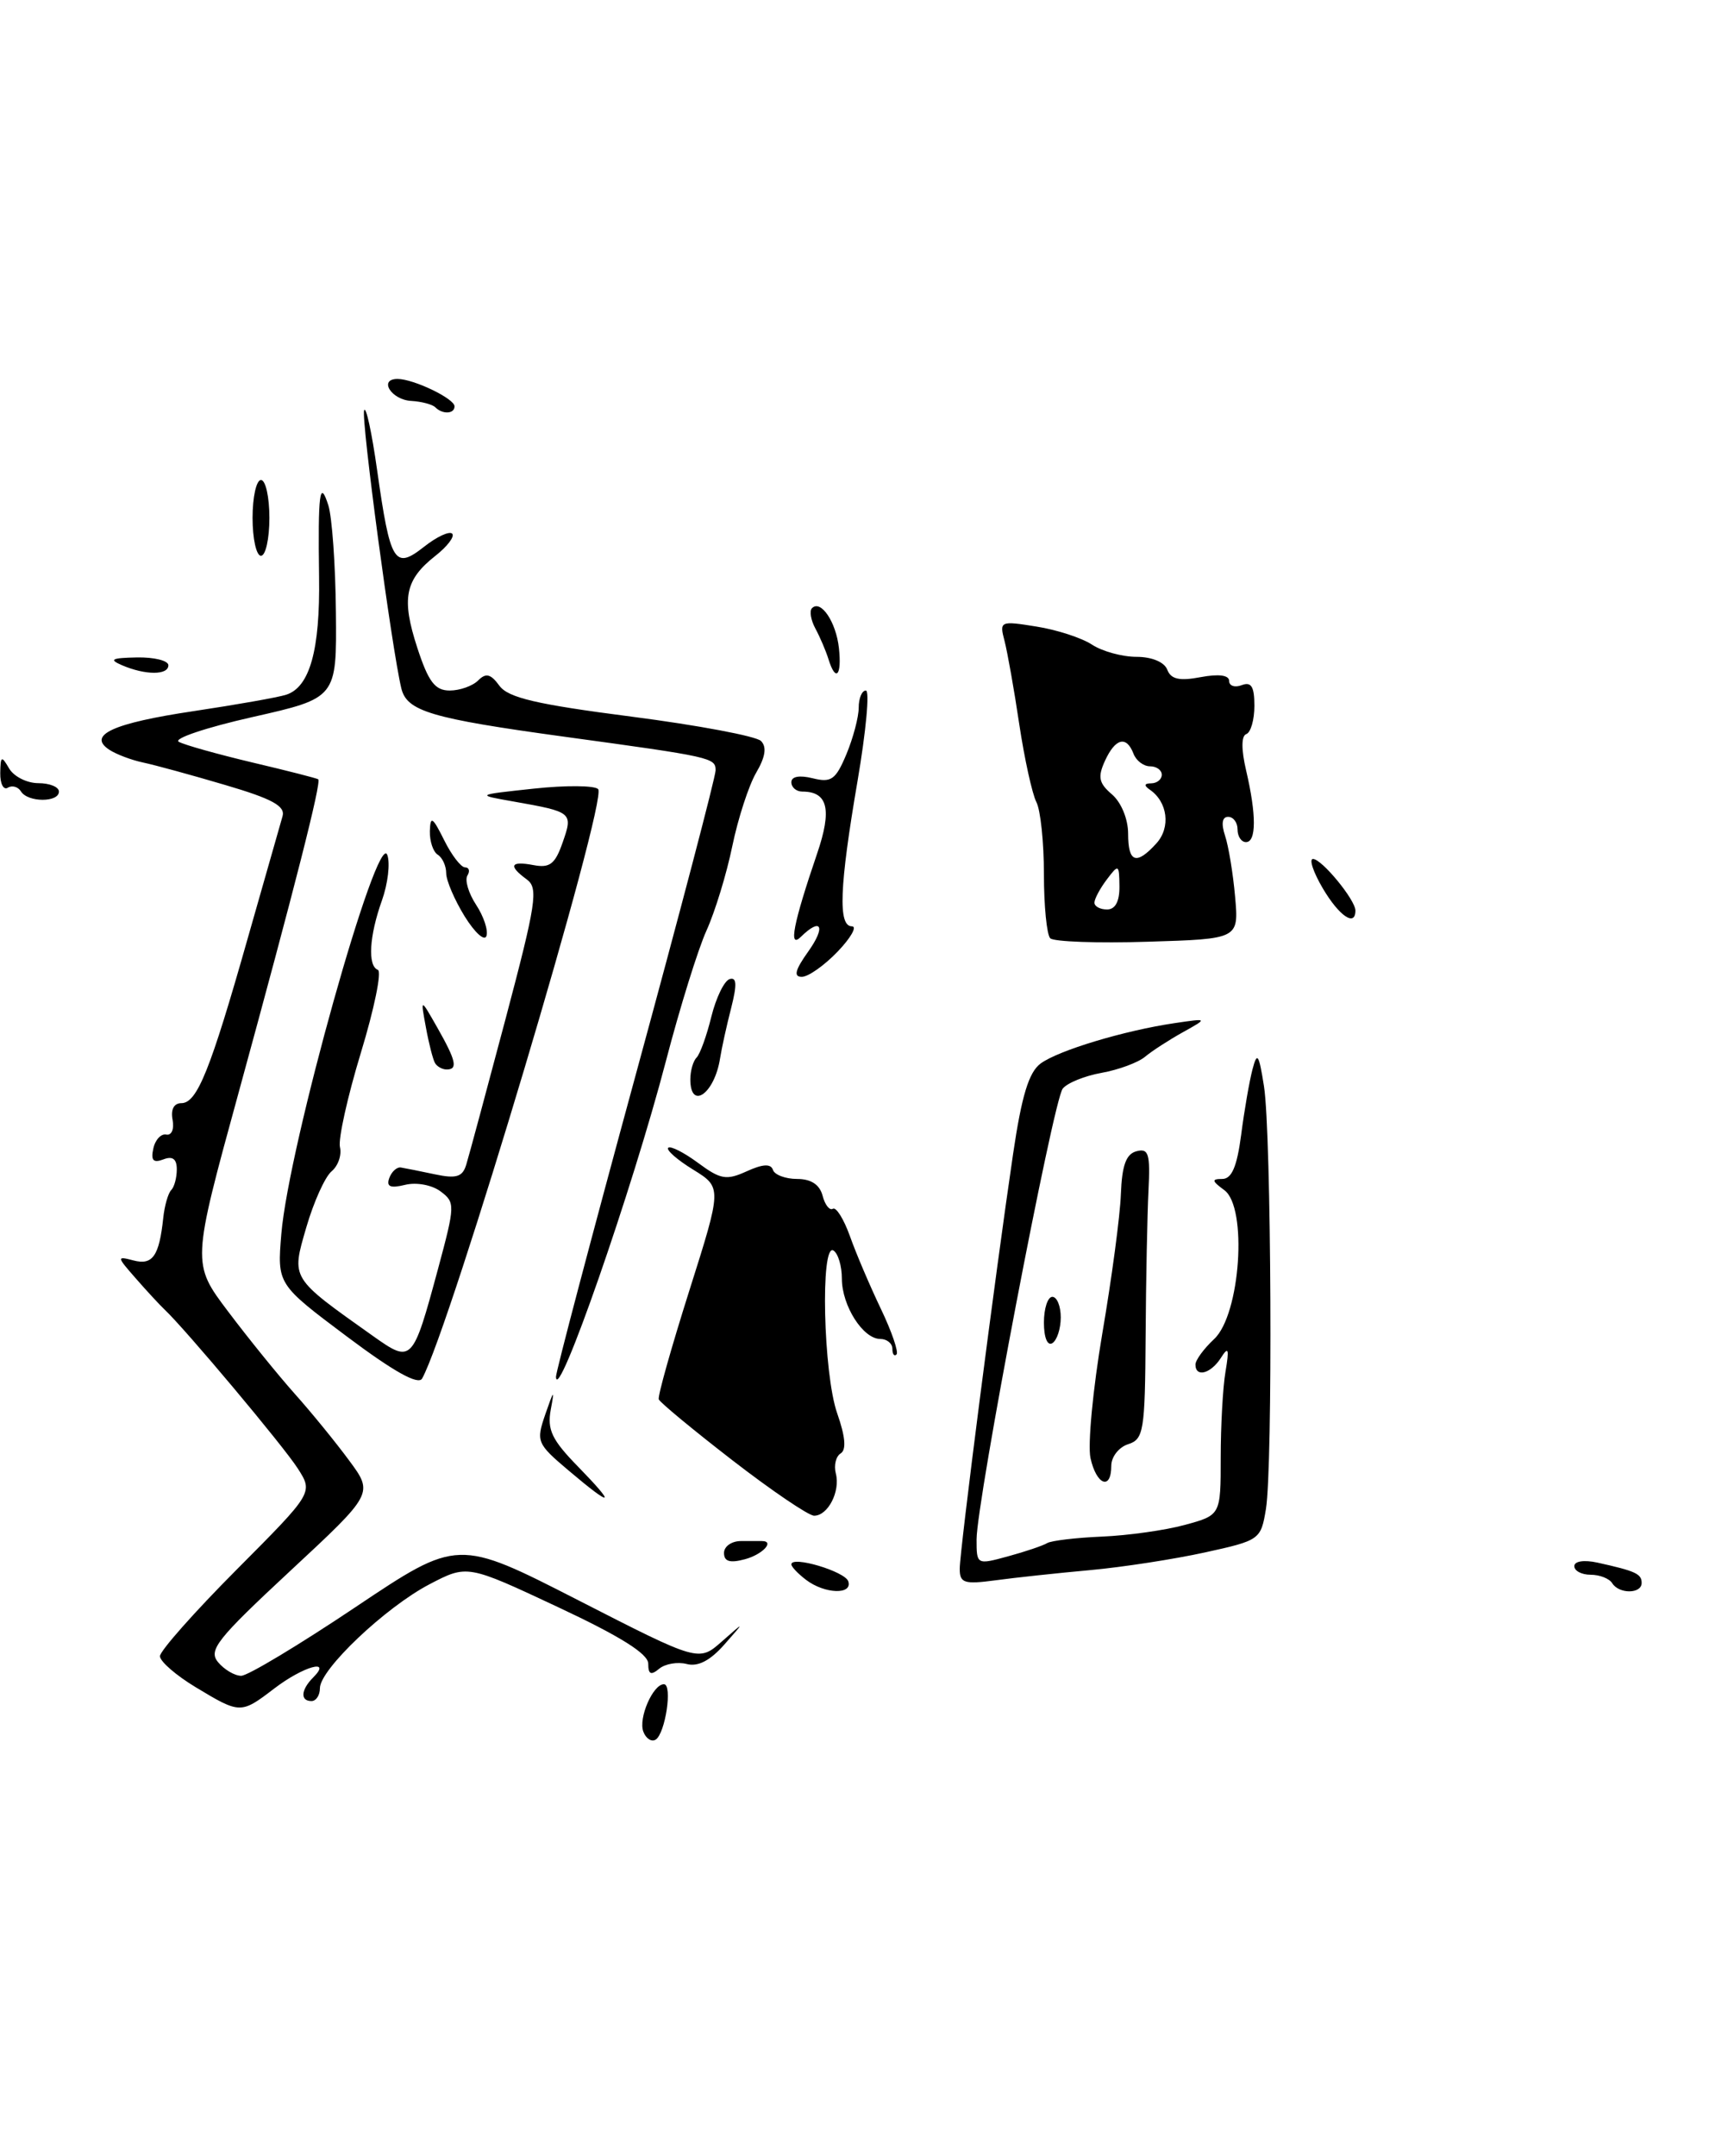 <?xml version="1.0" encoding="UTF-8" standalone="no"?>
<!DOCTYPE svg PUBLIC "-//W3C//DTD SVG 1.1//EN" "http://www.w3.org/Graphics/SVG/1.1/DTD/svg11.dtd" >
<svg xmlns="http://www.w3.org/2000/svg" xmlns:xlink="http://www.w3.org/1999/xlink" version="1.1" viewBox="0 0 203 256">
 <g >
 <path fill="currentColor"
d=" M 146.71 106.50 C 146.47 103.75 145.93 100.49 145.52 99.25 C 145.04 97.81 145.17 97.00 145.88 97.00 C 146.50 97.00 147.00 97.67 147.00 98.50 C 147.00 99.33 147.45 100.00 148.00 100.00 C 149.24 100.00 149.25 96.76 148.02 91.50 C 147.43 88.98 147.44 87.38 148.04 87.17 C 148.57 86.98 149.00 85.47 149.00 83.81 C 149.00 81.53 148.63 80.93 147.50 81.36 C 146.68 81.68 146.00 81.45 146.00 80.86 C 146.00 80.17 144.76 80.01 142.62 80.41 C 140.09 80.89 139.08 80.66 138.65 79.52 C 138.30 78.62 136.82 78.00 135.00 78.00 C 133.31 78.00 130.93 77.35 129.71 76.55 C 128.50 75.75 125.52 74.78 123.09 74.40 C 118.80 73.71 118.70 73.76 119.32 76.10 C 119.66 77.42 120.46 81.88 121.07 86.00 C 121.69 90.12 122.61 94.28 123.10 95.24 C 123.60 96.19 124.00 100.05 124.00 103.82 C 124.00 107.59 124.34 111.00 124.75 111.42 C 125.16 111.83 130.37 112.02 136.32 111.83 C 147.15 111.50 147.15 111.50 146.71 106.50 Z  M 76.42 205.64 C 75.80 204.05 77.56 200.00 78.86 200.00 C 79.91 200.00 79.03 205.86 77.88 206.58 C 77.39 206.88 76.73 206.46 76.42 205.64 Z  M 23.25 200.36 C 20.91 198.95 19.00 197.29 19.00 196.67 C 19.00 196.05 23.10 191.42 28.11 186.39 C 37.21 177.25 37.21 177.25 35.37 174.38 C 33.68 171.73 22.01 157.82 19.54 155.50 C 18.96 154.95 17.42 153.29 16.13 151.81 C 13.85 149.21 13.84 149.15 15.87 149.68 C 18.13 150.27 18.91 149.15 19.39 144.64 C 19.54 143.19 19.97 141.70 20.33 141.33 C 20.70 140.97 21.00 139.86 21.00 138.86 C 21.00 137.62 20.50 137.25 19.40 137.68 C 18.21 138.13 17.90 137.80 18.21 136.40 C 18.43 135.35 19.13 134.60 19.75 134.73 C 20.38 134.86 20.71 134.08 20.50 132.98 C 20.26 131.75 20.66 131.00 21.54 131.00 C 23.41 131.00 24.98 127.10 29.43 111.41 C 31.45 104.31 33.31 97.79 33.56 96.93 C 33.91 95.72 32.34 94.86 26.76 93.22 C 22.77 92.04 18.38 90.84 17.00 90.55 C 15.62 90.26 13.83 89.58 13.01 89.05 C 10.31 87.30 13.39 85.88 22.98 84.45 C 28.04 83.69 33.00 82.82 33.99 82.50 C 36.79 81.61 38.03 77.20 37.90 68.50 C 37.76 58.54 37.98 56.82 39.00 60.00 C 39.44 61.38 39.85 67.09 39.90 72.70 C 40.00 82.89 40.00 82.89 29.99 85.15 C 24.48 86.39 20.54 87.72 21.24 88.09 C 21.93 88.47 25.88 89.57 30.00 90.55 C 34.12 91.52 37.64 92.42 37.80 92.54 C 38.21 92.85 35.01 105.40 28.34 129.76 C 22.78 150.03 22.78 150.03 27.11 155.76 C 29.49 158.92 33.04 163.30 35.00 165.50 C 36.97 167.70 39.88 171.27 41.47 173.43 C 44.37 177.35 44.37 177.35 34.46 186.56 C 25.77 194.64 24.72 195.96 25.90 197.38 C 26.64 198.27 27.88 199.00 28.65 199.00 C 29.43 199.00 35.53 195.33 42.22 190.85 C 54.38 182.71 54.38 182.71 68.69 190.03 C 83.00 197.35 83.00 197.35 85.75 194.92 C 88.50 192.50 88.50 192.50 86.02 195.31 C 84.35 197.20 82.90 197.95 81.57 197.60 C 80.49 197.32 79.02 197.57 78.30 198.16 C 77.32 198.98 77.00 198.83 77.00 197.56 C 77.00 196.39 73.68 194.31 66.25 190.83 C 55.50 185.79 55.50 185.79 51.00 188.14 C 45.77 190.88 38.00 198.25 38.00 200.47 C 38.00 201.31 37.55 202.00 37.00 202.00 C 35.64 202.00 35.74 200.66 37.20 199.20 C 39.50 196.90 36.02 197.88 32.59 200.50 C 28.60 203.55 28.53 203.54 23.25 200.36 Z  M 95.75 187.61 C 94.79 186.88 94.00 186.05 94.00 185.77 C 94.00 184.71 100.37 186.60 100.76 187.78 C 101.30 189.40 97.96 189.29 95.75 187.61 Z  M 191.50 188.00 C 191.16 187.45 190.01 187.00 188.94 187.00 C 187.87 187.00 187.00 186.54 187.00 185.98 C 187.00 185.39 188.15 185.21 189.75 185.56 C 194.27 186.56 195.00 186.89 195.00 187.97 C 195.00 189.29 192.31 189.31 191.50 188.00 Z  M 114.00 186.29 C 114.00 184.13 118.21 151.41 120.34 137.01 C 121.36 130.10 122.21 127.32 123.61 126.29 C 125.74 124.73 133.51 122.39 139.50 121.50 C 143.50 120.91 143.50 120.91 140.50 122.58 C 138.85 123.50 136.82 124.81 136.00 125.50 C 135.18 126.18 132.86 127.04 130.85 127.40 C 128.84 127.76 126.76 128.60 126.23 129.28 C 125.10 130.70 116.00 178.33 116.00 182.81 C 116.00 185.82 116.02 185.83 119.75 184.81 C 121.81 184.25 123.90 183.54 124.39 183.24 C 124.89 182.95 127.81 182.60 130.89 182.47 C 133.98 182.34 138.41 181.72 140.75 181.08 C 145.00 179.92 145.00 179.92 145.00 173.09 C 145.00 169.33 145.25 164.73 145.57 162.88 C 146.03 160.14 145.92 159.83 145.02 161.25 C 143.82 163.13 142.00 163.61 142.00 162.04 C 142.00 161.51 143.00 160.15 144.22 159.01 C 147.34 156.11 148.21 143.36 145.43 141.33 C 143.93 140.23 143.89 140.00 145.18 140.00 C 146.31 140.00 146.93 138.55 147.43 134.75 C 147.80 131.86 148.41 128.38 148.77 127.00 C 149.33 124.85 149.53 125.13 150.14 129.00 C 151.02 134.57 151.20 174.15 150.37 179.20 C 149.77 182.83 149.65 182.92 143.13 184.35 C 139.48 185.15 133.35 186.10 129.50 186.45 C 125.65 186.80 120.59 187.34 118.25 187.66 C 114.52 188.16 114.00 187.99 114.00 186.29 Z  M 86.00 184.41 C 86.00 183.64 86.90 183.00 88.00 183.00 C 89.10 183.00 90.22 183.00 90.50 183.00 C 92.07 183.00 90.58 184.60 88.48 185.16 C 86.70 185.64 86.00 185.43 86.00 184.41 Z  M 87.00 173.41 C 82.33 169.80 78.39 166.54 78.25 166.17 C 78.11 165.80 79.75 159.99 81.88 153.26 C 85.76 141.01 85.76 141.01 82.33 138.89 C 80.44 137.73 79.11 136.56 79.37 136.30 C 79.63 136.04 81.22 136.84 82.90 138.08 C 85.59 140.07 86.28 140.19 88.70 139.09 C 90.61 138.22 91.56 138.17 91.81 138.92 C 92.00 139.51 93.30 140.00 94.68 140.00 C 96.34 140.00 97.36 140.67 97.71 141.99 C 97.99 143.08 98.54 143.78 98.93 143.54 C 99.32 143.30 100.23 144.77 100.96 146.80 C 101.68 148.84 103.34 152.72 104.63 155.42 C 105.93 158.13 106.76 160.57 106.49 160.84 C 106.22 161.11 106.00 160.81 106.00 160.17 C 106.00 159.53 105.35 159.00 104.56 159.00 C 102.51 159.00 100.00 155.05 100.00 151.84 C 100.00 150.34 99.55 148.84 99.00 148.50 C 97.43 147.53 97.79 163.15 99.45 167.85 C 100.41 170.59 100.55 172.16 99.86 172.59 C 99.29 172.94 99.03 174.01 99.28 174.97 C 99.84 177.10 98.34 180.00 96.70 179.99 C 96.04 179.98 91.67 177.02 87.00 173.41 Z  M 67.56 174.64 C 63.75 171.42 63.66 171.19 64.79 167.90 C 65.79 165.01 65.88 164.94 65.42 167.40 C 64.98 169.78 65.56 170.99 68.65 174.15 C 73.26 178.88 72.81 179.08 67.56 174.64 Z  M 129.53 173.14 C 129.19 171.57 129.82 164.93 130.93 158.38 C 132.05 151.84 133.05 144.38 133.14 141.81 C 133.27 138.38 133.76 137.03 135.00 136.71 C 136.44 136.33 136.64 137.02 136.42 141.39 C 136.28 144.20 136.12 151.98 136.08 158.68 C 136.01 169.95 135.85 170.91 134.00 171.50 C 132.90 171.85 132.00 173.00 132.00 174.07 C 132.00 177.02 130.24 176.36 129.53 173.14 Z  M 41.19 158.70 C 32.92 152.50 32.92 152.50 33.42 146.50 C 34.28 136.13 44.88 98.30 46.01 101.54 C 46.36 102.53 46.07 104.95 45.37 106.92 C 43.86 111.14 43.65 114.70 44.88 115.17 C 45.37 115.35 44.46 119.78 42.87 125.00 C 41.28 130.22 40.16 135.27 40.38 136.21 C 40.61 137.16 40.16 138.45 39.39 139.09 C 38.61 139.74 37.26 142.73 36.38 145.76 C 34.60 151.90 34.44 151.65 44.32 158.66 C 48.92 161.92 49.02 161.82 52.03 150.68 C 54.07 143.10 54.08 142.78 52.32 141.47 C 51.30 140.71 49.45 140.37 48.12 140.70 C 46.36 141.13 45.87 140.92 46.24 139.89 C 46.52 139.13 47.14 138.56 47.62 138.64 C 48.11 138.72 49.92 139.08 51.66 139.45 C 54.20 139.99 54.94 139.76 55.38 138.31 C 55.69 137.31 57.78 129.54 60.04 121.04 C 63.70 107.23 63.97 105.45 62.57 104.43 C 60.34 102.80 60.62 102.21 63.37 102.73 C 65.31 103.10 65.94 102.61 66.83 100.05 C 68.08 96.48 68.01 96.42 61.00 95.18 C 56.50 94.39 56.50 94.39 63.41 93.65 C 67.20 93.24 70.65 93.27 71.05 93.71 C 72.22 94.95 53.45 157.78 50.14 163.70 C 49.69 164.51 46.78 162.89 41.19 158.70 Z  M 66.04 163.50 C 66.02 162.95 70.28 146.83 75.50 127.68 C 80.72 108.54 85.00 92.25 85.00 91.48 C 85.00 89.98 84.56 89.88 67.00 87.48 C 51.18 85.31 48.33 84.46 47.67 81.74 C 46.53 76.99 42.89 49.82 43.25 48.74 C 43.46 48.12 44.16 51.32 44.80 55.86 C 46.36 66.87 46.86 67.69 50.37 64.93 C 51.87 63.74 53.38 63.04 53.71 63.37 C 54.04 63.70 53.14 64.89 51.71 66.01 C 48.09 68.86 47.66 71.08 49.57 76.93 C 50.89 80.97 51.67 82.00 53.42 82.00 C 54.62 82.00 56.14 81.46 56.80 80.80 C 57.72 79.88 58.29 80.02 59.32 81.43 C 60.37 82.86 63.70 83.64 75.01 85.10 C 82.90 86.12 89.82 87.42 90.39 87.99 C 91.10 88.70 90.92 89.88 89.82 91.76 C 88.94 93.27 87.66 97.20 86.98 100.50 C 86.30 103.80 84.92 108.30 83.92 110.50 C 82.92 112.70 80.75 119.67 79.10 126.00 C 75.11 141.27 66.17 166.93 66.04 163.50 Z  M 124.00 157.06 C 124.00 155.38 124.45 154.00 125.00 154.00 C 125.55 154.00 126.00 155.10 126.00 156.44 C 126.00 157.78 125.55 159.16 125.00 159.50 C 124.42 159.86 124.00 158.84 124.00 157.06 Z  M 82.00 128.17 C 82.00 127.16 82.33 126.00 82.74 125.59 C 83.15 125.18 83.94 123.00 84.49 120.75 C 85.05 118.49 86.02 116.48 86.66 116.27 C 87.51 116.00 87.56 116.90 86.85 119.70 C 86.31 121.79 85.72 124.49 85.53 125.69 C 84.87 129.89 82.00 131.90 82.00 128.17 Z  M 51.68 126.25 C 51.43 125.84 50.94 123.92 50.59 122.00 C 49.94 118.50 49.94 118.50 51.93 122.00 C 54.18 125.96 54.41 127.00 53.06 127.00 C 52.54 127.00 51.92 126.66 51.68 126.25 Z  M 96.00 113.00 C 98.13 110.02 97.55 108.87 95.13 111.25 C 93.63 112.72 94.22 109.69 97.06 101.36 C 98.85 96.12 98.34 94.00 95.30 94.00 C 94.59 94.00 94.00 93.50 94.00 92.89 C 94.00 92.20 94.96 92.03 96.54 92.42 C 98.74 92.97 99.27 92.59 100.54 89.56 C 101.34 87.64 102.00 85.15 102.00 84.03 C 102.00 82.91 102.38 82.00 102.85 82.00 C 103.32 82.00 102.87 86.84 101.86 92.75 C 99.71 105.30 99.53 110.00 101.19 110.00 C 101.84 110.00 101.08 111.35 99.50 113.00 C 97.92 114.65 96.00 116.00 95.24 116.00 C 94.24 116.00 94.44 115.19 96.00 113.00 Z  M 55.19 108.81 C 53.99 106.86 53.00 104.56 53.00 103.69 C 53.00 102.83 52.55 101.84 52.00 101.50 C 51.45 101.16 51.03 99.90 51.06 98.69 C 51.12 96.84 51.38 97.00 52.75 99.75 C 53.63 101.54 54.76 103.00 55.24 103.00 C 55.72 103.00 55.85 103.44 55.52 103.97 C 55.19 104.51 55.65 106.07 56.55 107.44 C 57.45 108.81 58.01 110.48 57.78 111.15 C 57.56 111.81 56.40 110.76 55.19 108.81 Z  M 157.13 105.50 C 156.00 103.58 155.47 102.00 155.96 102.00 C 157.00 102.00 161.00 106.86 161.00 108.13 C 161.00 110.10 159.07 108.78 157.13 105.50 Z  M 2.49 93.98 C 2.14 93.42 1.44 93.23 0.93 93.54 C 0.42 93.86 0.01 93.08 0.03 91.81 C 0.06 89.76 0.18 89.70 1.08 91.25 C 1.64 92.21 3.20 93.00 4.55 93.00 C 5.90 93.00 7.00 93.45 7.00 94.00 C 7.00 95.31 3.30 95.30 2.49 93.98 Z  M 14.50 79.00 C 12.90 78.31 13.24 78.13 16.25 78.07 C 18.31 78.03 20.00 78.45 20.00 79.00 C 20.00 80.19 17.28 80.19 14.50 79.00 Z  M 98.40 78.25 C 98.10 77.29 97.41 75.67 96.86 74.65 C 96.31 73.64 96.13 72.54 96.45 72.22 C 97.50 71.17 99.31 73.85 99.65 76.96 C 100.01 80.27 99.26 81.05 98.40 78.25 Z  M 30.00 61.50 C 30.00 59.02 30.45 57.00 31.00 57.00 C 31.55 57.00 32.00 59.02 32.00 61.50 C 32.00 63.98 31.55 66.00 31.00 66.00 C 30.45 66.00 30.00 63.98 30.00 61.50 Z  M 51.70 48.36 C 51.35 48.02 50.07 47.68 48.86 47.61 C 46.49 47.49 44.92 45.00 47.22 45.00 C 49.12 45.00 53.98 47.33 53.99 48.25 C 54.00 49.16 52.57 49.24 51.70 48.36 Z  M 130.00 107.19 C 130.00 106.75 130.66 105.51 131.47 104.44 C 132.87 102.58 132.94 102.62 132.97 105.25 C 132.99 107.04 132.48 108.00 131.50 108.00 C 130.68 108.00 130.00 107.64 130.00 107.19 Z  M 134.00 98.99 C 134.00 97.26 133.18 95.28 132.09 94.34 C 130.52 93.00 130.37 92.28 131.25 90.35 C 132.48 87.66 133.80 87.32 134.64 89.50 C 134.95 90.33 135.84 91.00 136.61 91.00 C 137.37 91.00 138.00 91.45 138.00 92.00 C 138.00 92.55 137.44 93.01 136.75 93.02 C 135.91 93.03 135.85 93.27 136.57 93.77 C 138.70 95.22 139.08 98.25 137.37 100.14 C 134.98 102.78 134.00 102.45 134.00 98.99 Z "/>
</g>
</svg>